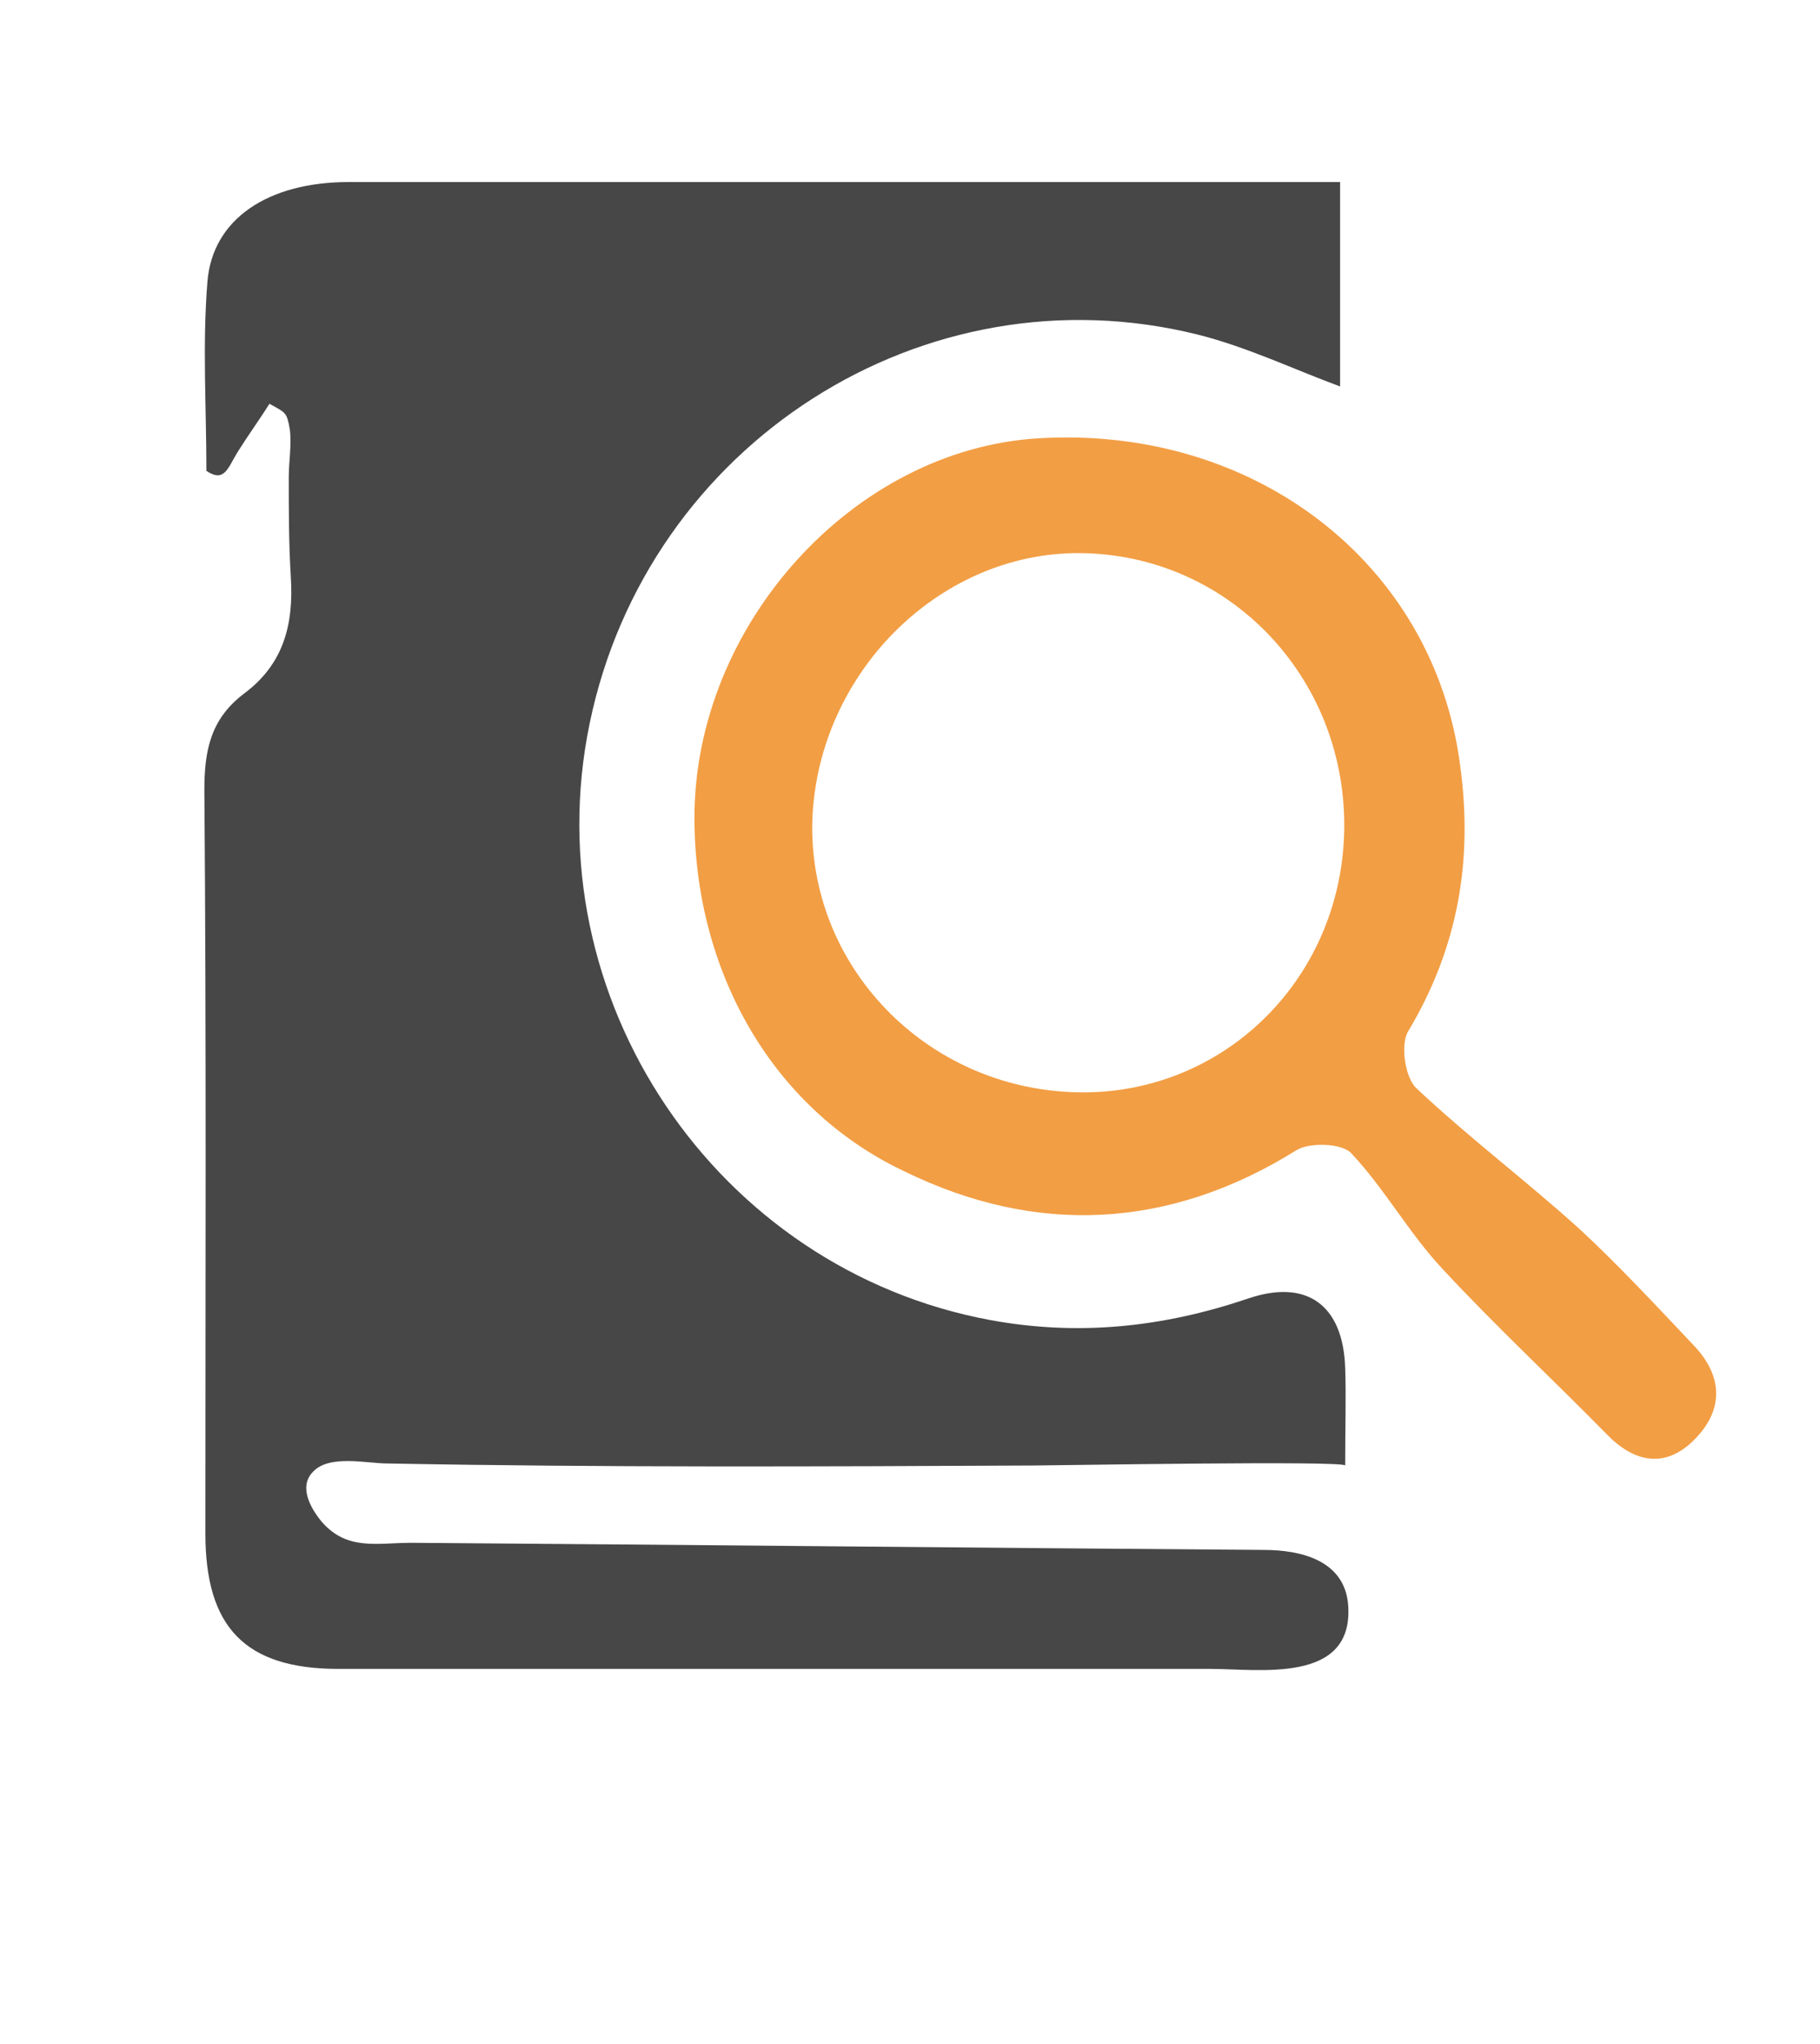 <?xml version="1.0" encoding="utf-8"?>
<!-- Generator: Adobe Illustrator 18.0.0, SVG Export Plug-In . SVG Version: 6.00 Build 0)  -->
<!DOCTYPE svg PUBLIC "-//W3C//DTD SVG 1.1//EN" "http://www.w3.org/Graphics/SVG/1.1/DTD/svg11.dtd">
<svg version="1.1" id="Layer_1" xmlns="http://www.w3.org/2000/svg" xmlns:xlink="http://www.w3.org/1999/xlink" x="0px" y="0px"
	 viewBox="0 0 179 201" enable-background="new 0 0 179 201" xml:space="preserve">
<path fill="#474747" d="M26.5,39.7c-1,1.6-2.1,3.1-3.1,4.7c-1,1.6-1.3,3.1-3.1,1.9c0-6.2-0.4-12.4,0.1-18.6c0.5-6.2,6-9.8,13.9-9.8
	c27.6,0,55.2,0,82.8,0c4.7,0,9.5,0,14.7,0c0,6.8,0,13.3,0,20.1c-4.6-1.7-9.2-3.9-14-5.1c-26.9-6.7-54.1,10.7-59.8,38.2
	c-5.6,27,12.4,53.7,39.4,58.7c8.7,1.6,17,0.7,25.3-2.1c5.8-2,9.4,0.6,9.6,6.8c0.1,2.8,0,5.6,0,9.6c0-0.5-28.9,0-30.7,0
	c-21.2,0.1-42.3,0.2-63.5-0.2c-2,0-5.7-0.9-7.3,0.8c-1.5,1.5-0.2,3.7,0.9,5c2.5,2.8,5.4,2,8.8,2c27.9,0.2,55.9,0.5,83.8,0.7
	c3.6,0,8,1,8.3,5.5c0.5,7.7-8.8,6.2-13.5,6.2c-4,0-7.9,0-11.9,0c-7.9,0-15.8,0-23.7,0c-15.8,0-31.6,0-47.4,0c-0.9,0-1.9,0-2.8,0
	c-9.2,0-13.1-4.1-13.1-13.3c0-24.4,0.1-48.7-0.1-73.1c0-3.9,0.6-7,3.9-9.5c3.9-2.9,4.9-6.8,4.6-11.5c-0.2-3.3-0.2-6.5-0.2-9.8
	c0-1.5,0.3-3.2,0.1-4.7C28.2,40.5,28.1,40.6,26.5,39.7z"/>
<path fill="#F29E44" d="M68.3,80.4c0-18.9,15.6-36.2,33.8-37.3c21.3-1.3,38.9,12.3,41.5,32.1c1.3,9.4-0.2,18-5.1,26.2
	c-0.8,1.3-0.3,4.6,0.8,5.6c5.1,4.8,10.8,9.1,16,13.8c3.9,3.6,7.5,7.5,11.2,11.4c3.1,3.2,3,6.6,0,9.5c-2.8,2.7-5.8,2.1-8.5-0.7
	c-5.3-5.4-10.9-10.6-16.1-16.2c-3.3-3.5-5.7-7.9-9-11.4c-0.9-1-4.1-1.1-5.4-0.3c-12.5,7.8-25.6,8.4-38.5,2.1
	C75.8,109,68.3,95.3,68.3,80.4z M105.8,107.4c14.3,0.4,26-10.9,26.4-25.5c0.4-14.8-10.8-27-25.3-27.5c-14.1-0.5-26.4,11.5-27,26.1
	C79.4,94.9,91,107,105.8,107.4z"/>
</svg>
